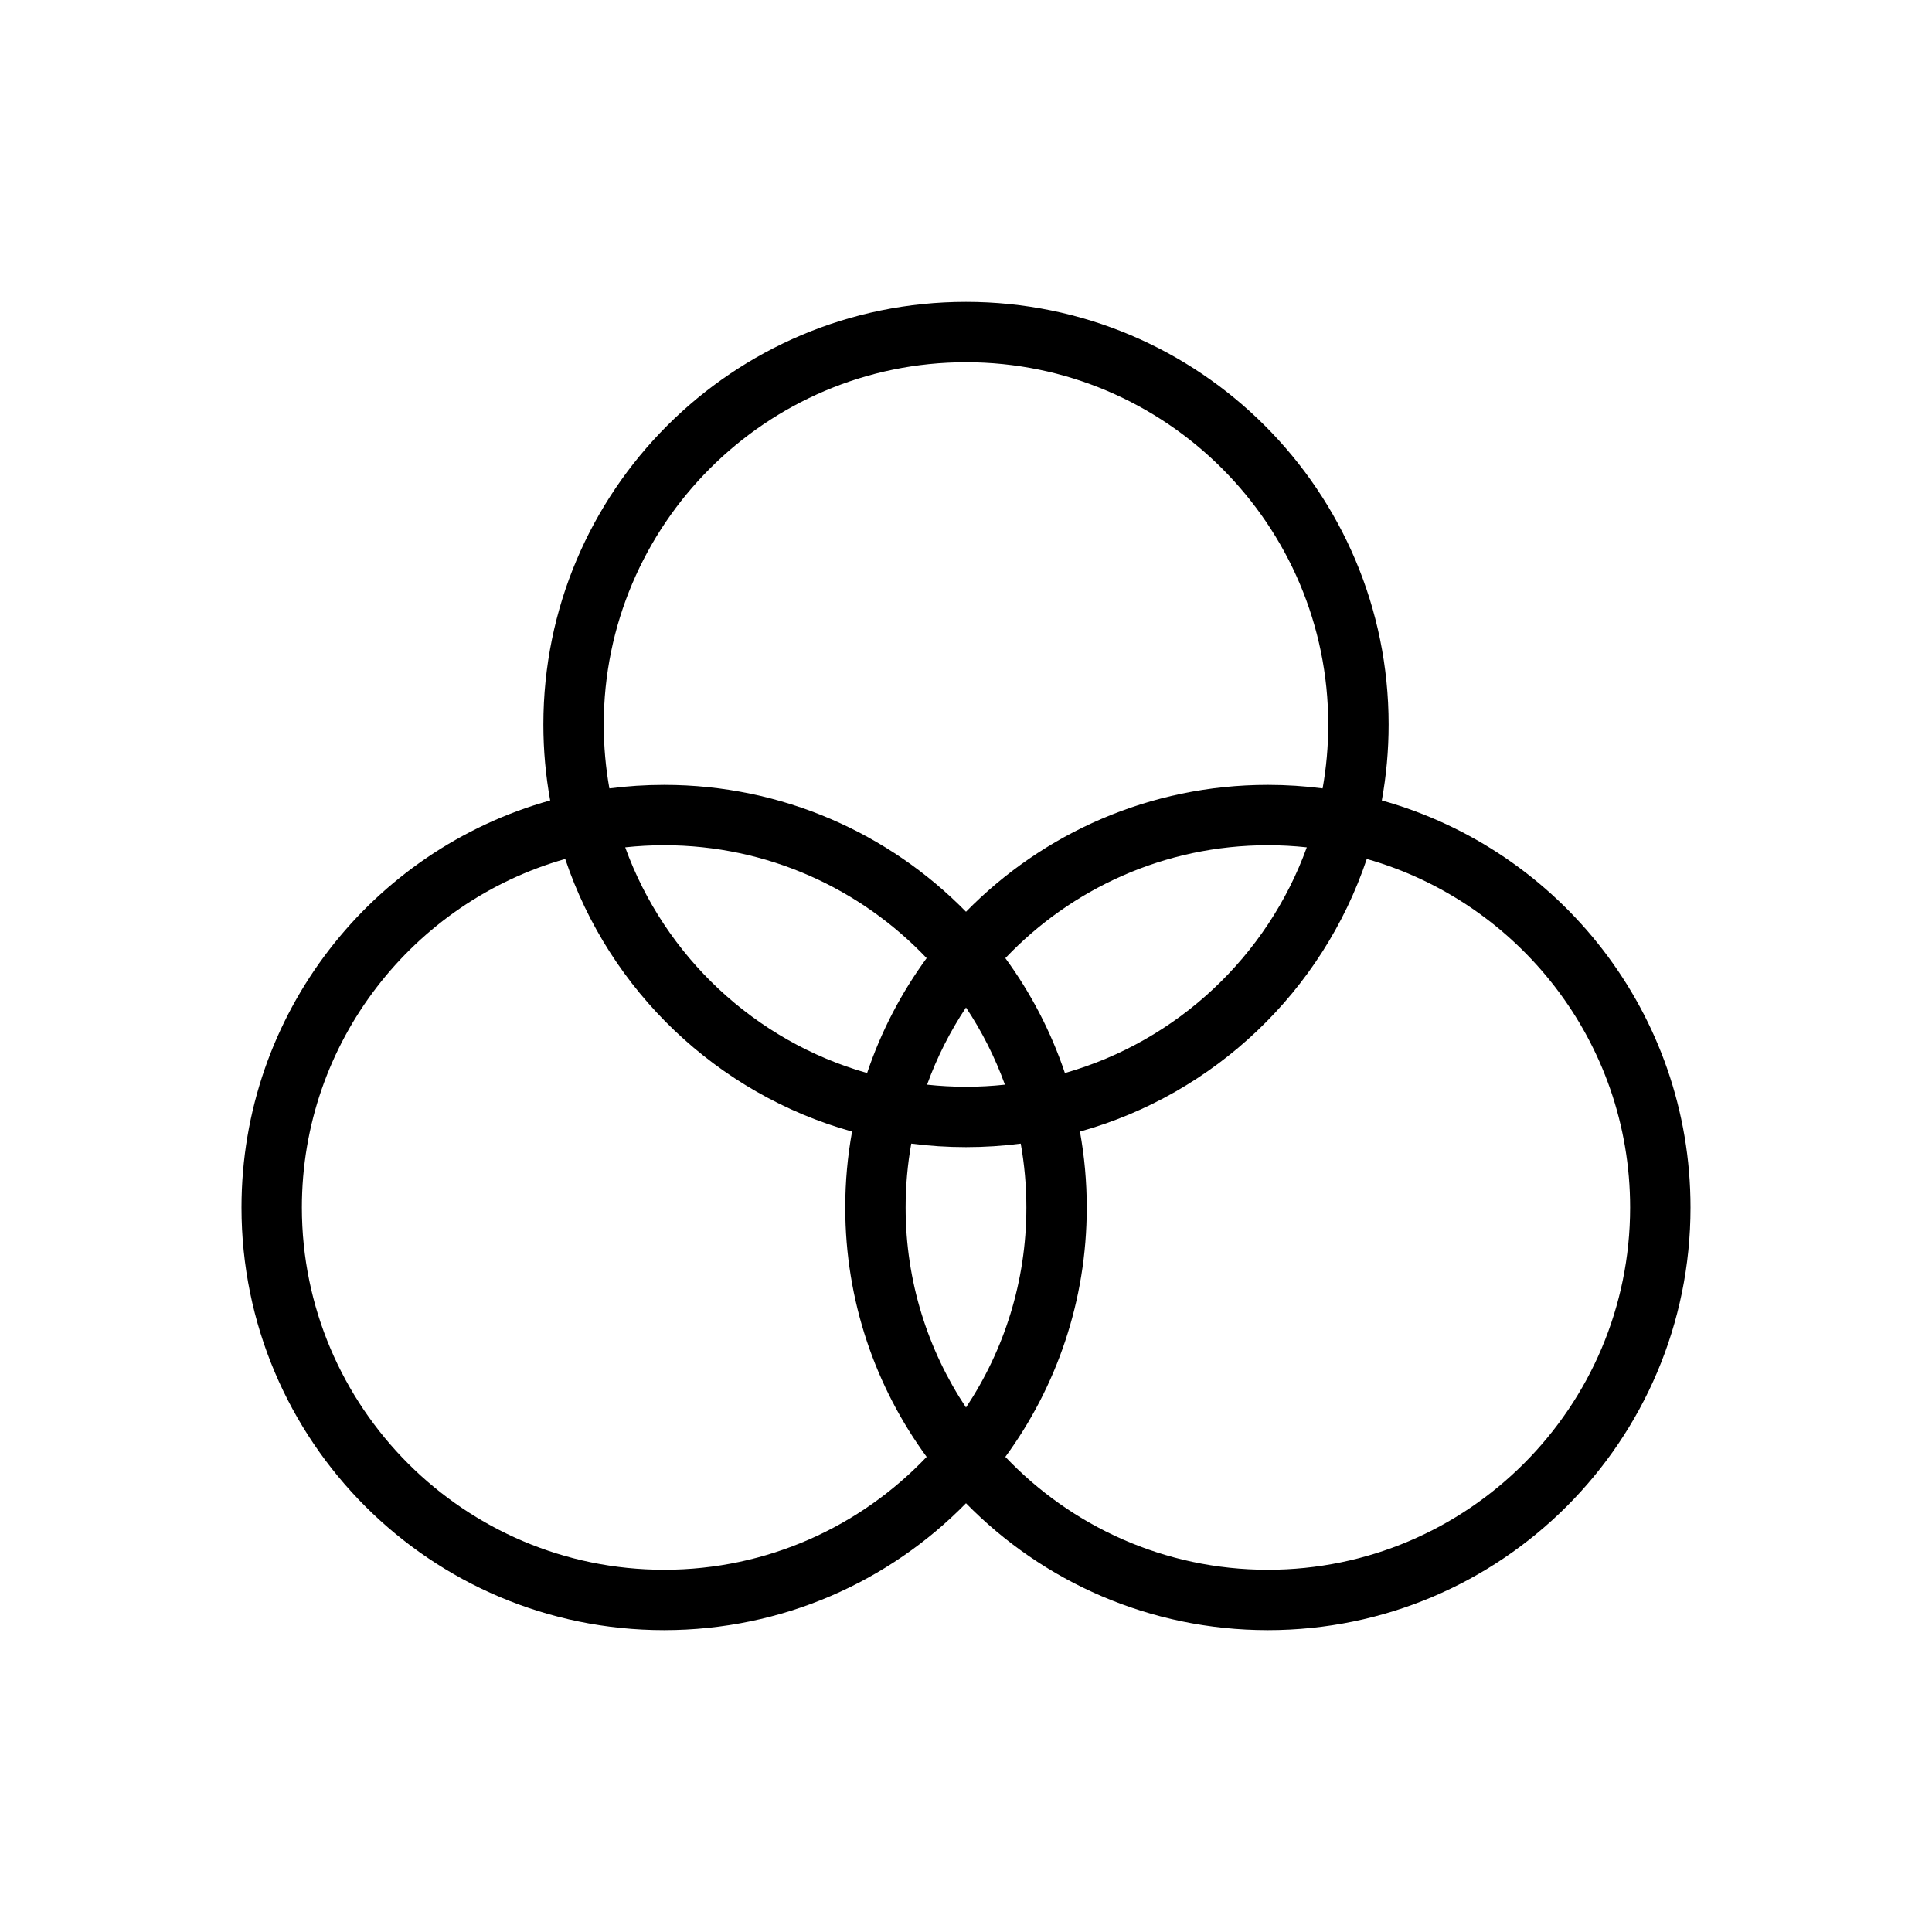 <svg xmlns="http://www.w3.org/2000/svg" width="512" height="512" viewBox="0 0 512 512"><path d="M366.195 212.122C367.38 205.594 368 198.87 368 192c0-61.856-50.144-112-112-112s-112 50.144-112 112c0 6.87.62 13.594 1.805 20.122C98.615 225.302 64 268.606 64 320c0 61.856 50.144 112 112 112 31.342 0 59.67-12.878 80-33.626C276.33 419.122 304.658 432 336 432c61.856 0 112-50.144 112-112 0-51.394-34.616-94.697-81.805-107.878zM160 192c0-52.935 43.064-96 96-96s96 43.065 96 96c0 5.776-.512 11.435-1.494 16.933-4.75-.614-9.59-.934-14.506-.934-31.342 0-59.67 12.878-80 33.626C235.67 220.878 207.342 208 176 208c-4.916 0-9.757.318-14.506.933C160.512 203.435 160 197.776 160 192zm112 128c0 19.58-5.895 37.806-16 53.006-10.104-15.2-16-33.426-16-53.006 0-5.776.512-11.435 1.494-16.933 4.75.614 9.59.934 14.506.934s9.757-.318 14.506-.933C271.488 308.565 272 314.224 272 320zm-16-32c-3.484 0-6.925-.19-10.314-.555 2.626-7.262 6.105-14.12 10.314-20.45 4.21 6.33 7.688 13.188 10.314 20.45-3.39.365-6.83.556-10.314.556zm-26.21-3.636c-29.755-8.455-53.665-30.937-64.104-59.81 3.39-.364 6.83-.556 10.314-.556 27.353 0 52.07 11.5 69.572 29.917-6.725 9.19-12.088 19.436-15.78 30.45zm36.638-30.447C283.93 235.5 308.648 224 336 224c3.484 0 6.925.19 10.314.555-10.44 28.873-34.35 51.354-64.105 59.81-3.694-11.014-9.057-21.26-15.782-30.448zM176 416c-52.936 0-96-43.064-96-96 0-43.852 29.554-80.93 69.79-92.364 11.733 34.983 40.266 62.257 76.015 72.243C224.62 306.405 224 313.13 224 320c0 24.717 8.012 47.56 21.572 66.084C228.07 404.5 203.352 416 176 416zm160 0c-27.354 0-52.07-11.5-69.572-29.917C279.988 367.56 288 344.717 288 320c0-6.87-.62-13.594-1.805-20.12 35.75-9.987 64.28-37.26 76.014-72.244C402.445 239.07 432 276.15 432 320c0 52.936-43.064 96-96 96z"/></svg>